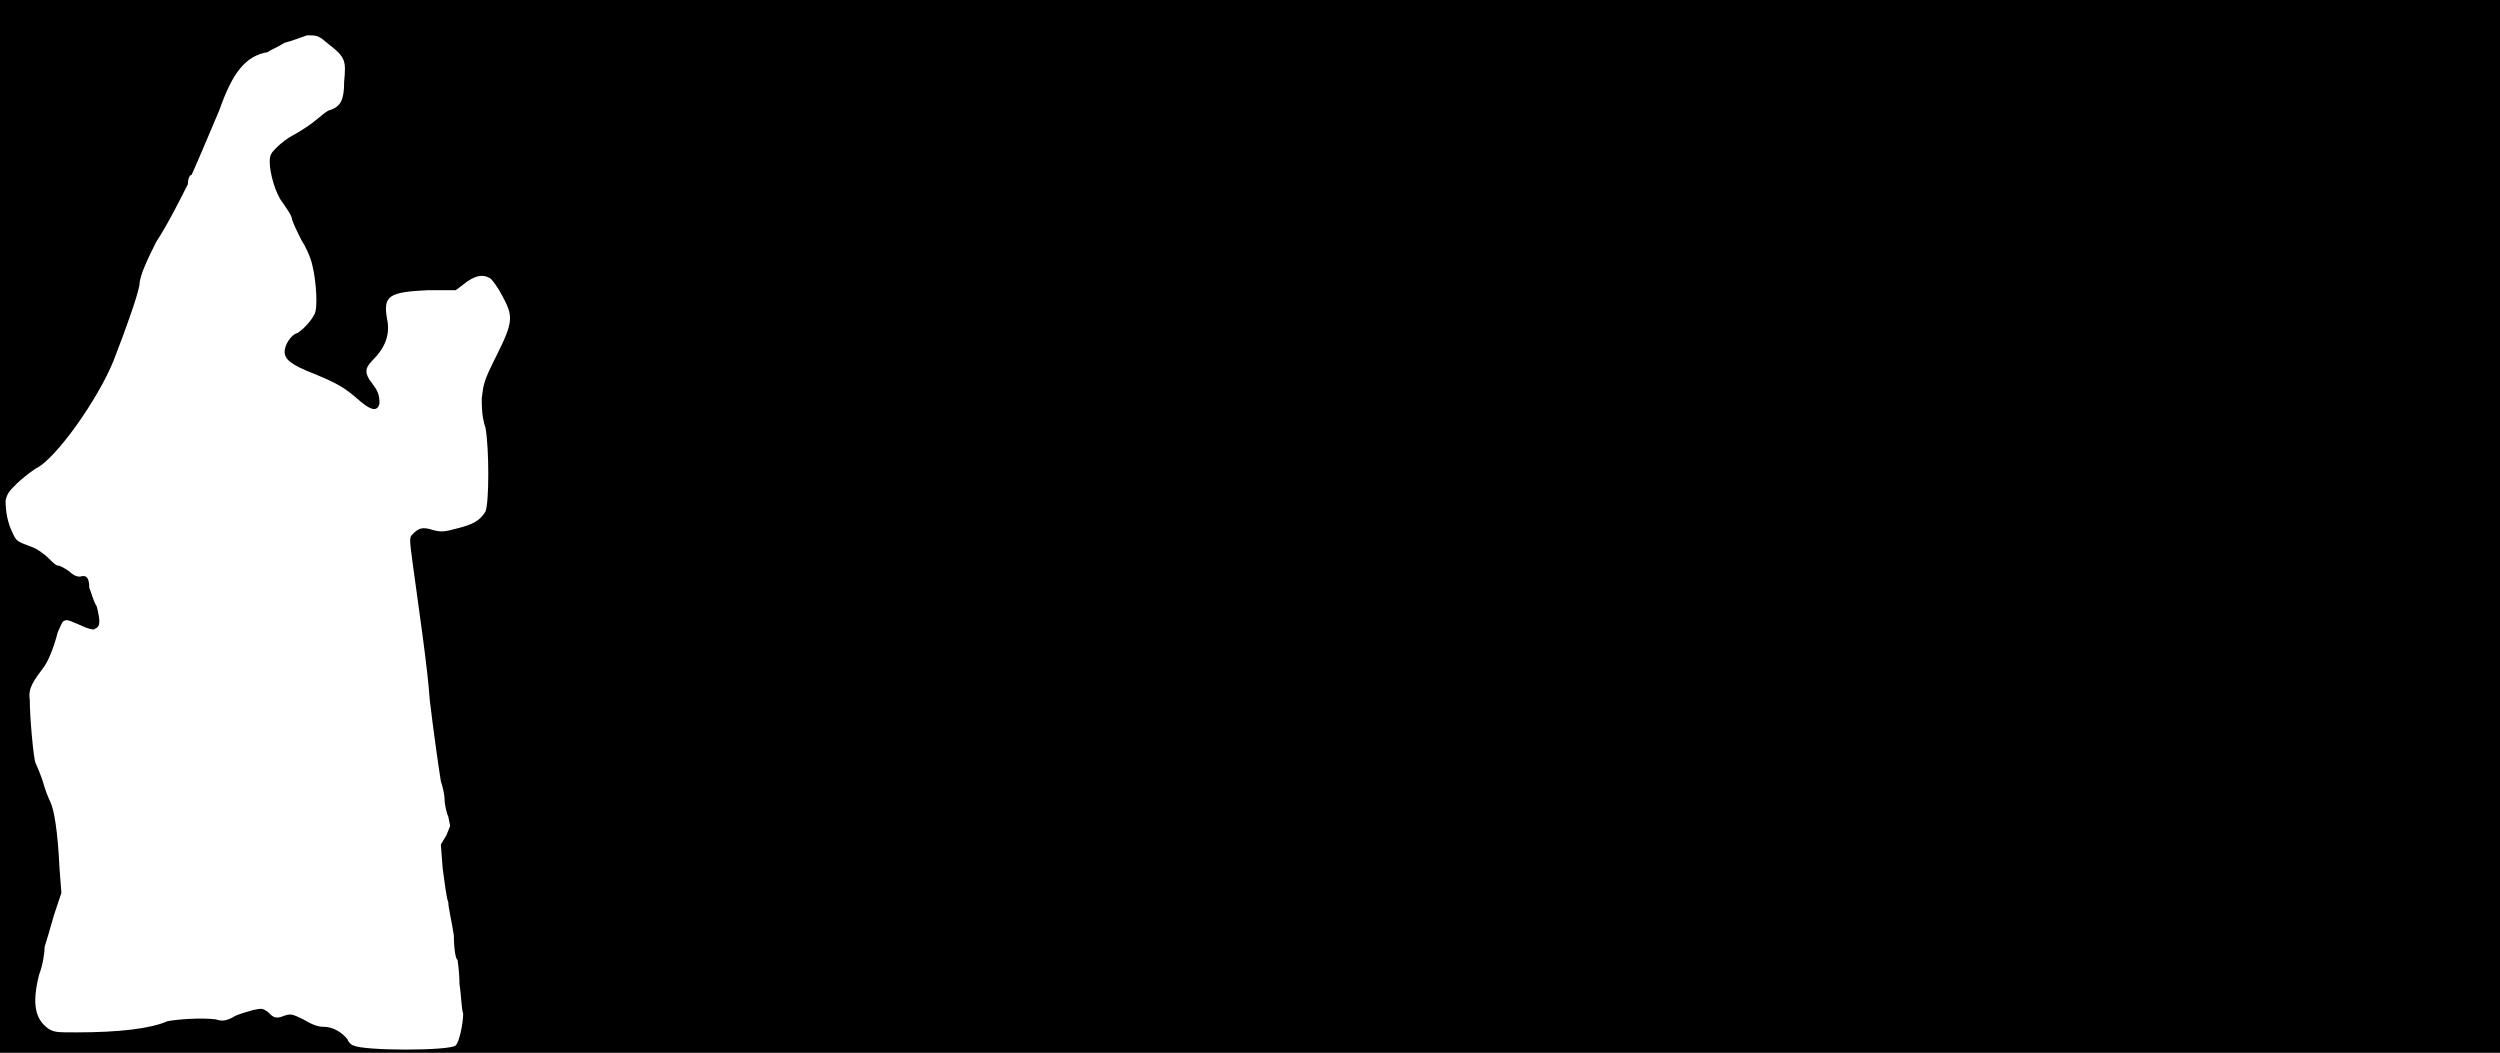 <svg xmlns="http://www.w3.org/2000/svg" width="1344" height="566"><path d="M0 283V0h1344v566H0V283m245 279c2-2 4-12 4-17-1-3-1-10-2-16 0-7-1-12-1-13-1 0-2-6-2-13-1-7-3-15-3-18-1-2-2-11-3-18l-1-13 3-5 2-5-1-5c-1-2-2-7-2-9 0-3-1-7-2-10-1-6-4-27-6-44-1-16-6-50-9-72-2-15-2-15 0-17 3-3 5-4 11-2 4 1 6 1 13-1 8-2 12-4 15-9 2-5 2-34 0-45-2-6-2-11-2-16 1-8 1-9 8-23 9-18 9-21 3-32-2-4-5-8-6-9-4-3-9-2-15 3l-4 3h-15c-21 1-24 3-22 15 2 9-1 16-8 23-4 4-4 7 0 12 3 4 4 6 4 11-1 4-4 4-10-1-9-8-13-10-25-15-13-5-16-8-16-12 0-3 3-9 7-10 3-2 7-6 9-10 2-3 1-18-1-26-1-5-4-11-6-14-2-4-4-8-5-11 0-2-3-6-5-9-4-5-7-16-7-22 0-4 1-5 4-8 2-2 6-5 8-6s7-4 11-7 8-7 10-7c5-2 7-5 7-15 1-11 1-13-8-20-6-5-6-5-12-5-3 1-8 3-12 4-3 2-8 4-9 5-12 2-19 11-26 31-5 12-14 33-15 35-1 0-2 2-2 5-3 6-11 22-17 31-4 8-9 18-9 23-1 6-7 23-14 41-8 20-31 53-42 58-3 2-8 6-10 8-4 4-5 5-6 9 0 6 1 12 4 18 2 4 2 4 10 7 3 1 7 4 9 6s4 4 5 4 3 1 6 3c2 2 4 3 6 3 3-1 5 0 5 6 1 2 2 7 4 10 2 8 2 11-1 12 0 1-4 0-8-2-7-3-7-3-9-2-1 1-2 4-3 6-2 8-5 15-7 18-6 8-9 12-8 18 0 10 2 31 3 34 1 2 3 7 4 10 1 4 3 9 4 11 2 4 4 15 5 36l1 13-4 12c-2 7-4 14-5 17 0 3-1 10-3 15-4 16-2 24 5 29 3 2 5 2 15 2 23 0 40-2 49-6 5-1 18-2 26-1 3 1 5 1 9-1 3-2 8-3 11-4 5-1 5-1 8 1 3 3 4 4 9 2 3-1 4-1 10 2 5 3 8 4 11 4 5 0 10 3 13 7 0 1 2 3 3 3 5 3 52 3 55 0z"/></svg>